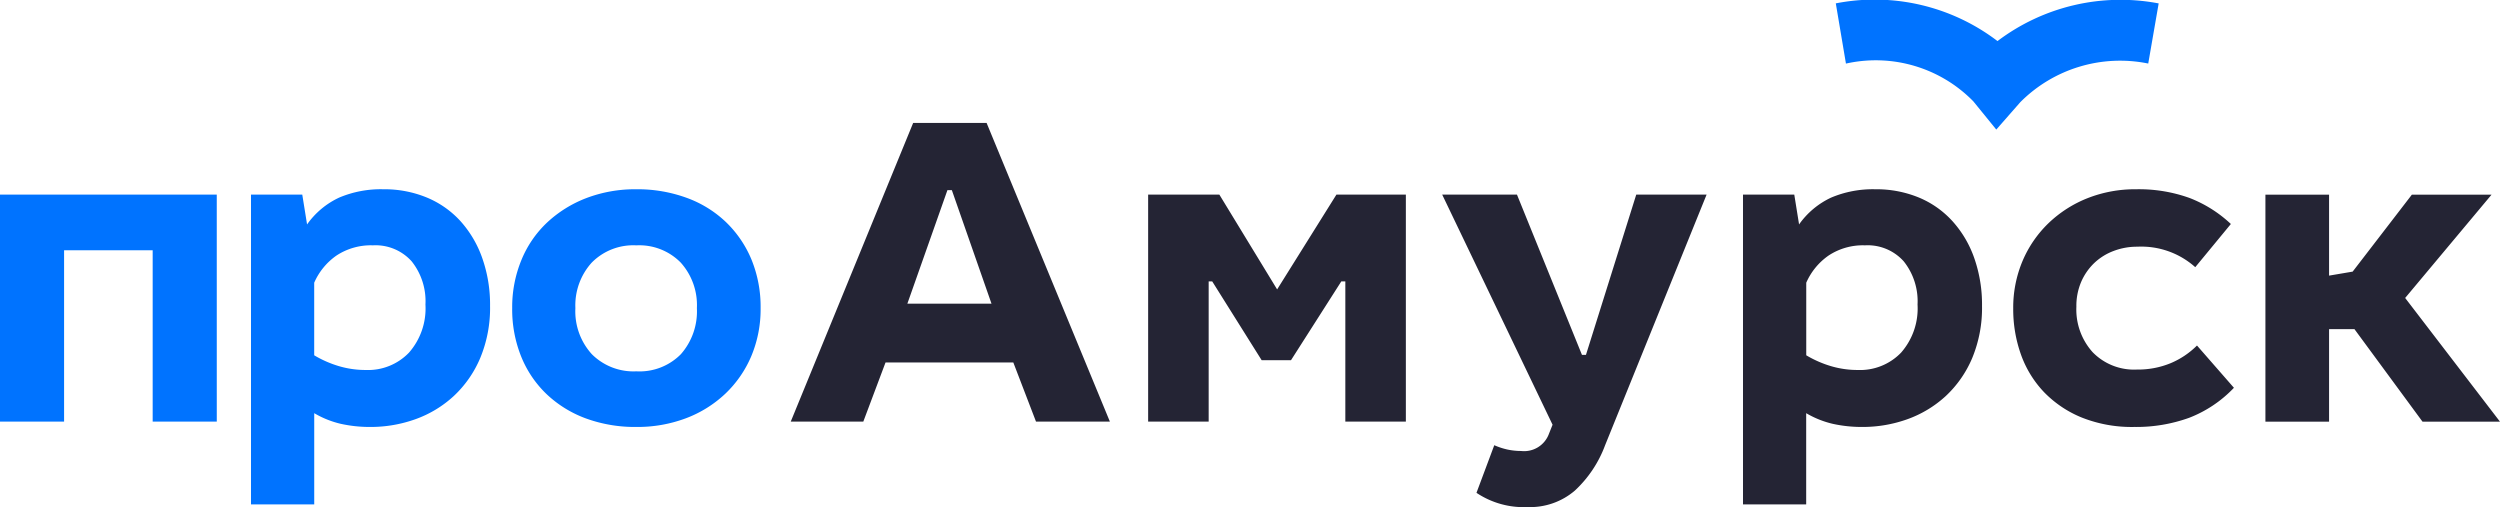 <svg xmlns="http://www.w3.org/2000/svg" width="156" height="31.642"><defs><style>.a{fill:#0073ff}</style></defs><path class="a" d="M124.568 8.085l-1.432-1.761a8.519 8.519 0 0 0-7.949-2.356L114.554.21a12.641 12.641 0 0 1 10.09 2.353 12.727 12.727 0 0 1 10.057-2.35l-.651 3.752a8.785 8.785 0 0 0-7.984 2.412z"/><path d="M69.257 26.309h-4.61l-1.417-3.693h-7.972l-1.388 3.693h-4.528l7.639-18.637h4.583zm-7.387-7.36l-2.474-7.083h-.277l-2.5 7.083zm17.823-.889l3.7-5.916h4.333v14.165h-3.777V17.56h-.252l-3.138 4.916h-1.832l-3.084-4.916h-.222v8.749h-3.777V12.144h4.444zm19.021 4.083h.25l3.138-10h4.39l-6.333 15.638a7.338 7.338 0 0 1-1.889 2.833 4.292 4.292 0 0 1-2.945 1.027 5.3 5.3 0 0 1-3.193-.889l1.111-2.971a4.265 4.265 0 0 0 .86.278 4.157 4.157 0 0 0 .807.082 1.65 1.65 0 0 0 1.748-1.082l.222-.556-6.888-14.36h4.666zm13.548-8.138a5.07 5.07 0 0 1 2.013-1.68 6.684 6.684 0 0 1 2.737-.515 6.958 6.958 0 0 1 2.723.515 5.871 5.871 0 0 1 2.095 1.472 6.75 6.75 0 0 1 1.363 2.306 8.739 8.739 0 0 1 .485 2.985 8.165 8.165 0 0 1-.61 3.25 6.909 6.909 0 0 1-1.653 2.375 7.039 7.039 0 0 1-2.389 1.444 8.262 8.262 0 0 1-2.819.485 8.35 8.35 0 0 1-1.834-.193 5.892 5.892 0 0 1-1.667-.667v5.693h-3.943V12.144h3.2zm1.959 8.833a5.84 5.84 0 0 0 1.707.249 3.547 3.547 0 0 0 2.7-1.083 4.183 4.183 0 0 0 1.027-3 3.994 3.994 0 0 0-.861-2.695 3.016 3.016 0 0 0-2.417-1 3.884 3.884 0 0 0-2.277.639 4.031 4.031 0 0 0-1.39 1.694v4.528a6.789 6.789 0 0 0 1.511.668zm19.146-7.444a4.082 4.082 0 0 0-1.472.264 3.569 3.569 0 0 0-1.208.749 3.612 3.612 0 0 0-.821 1.181 3.814 3.814 0 0 0-.3 1.555 3.977 3.977 0 0 0 1.014 2.833 3.6 3.6 0 0 0 2.764 1.084 5.337 5.337 0 0 0 2.11-.4 5.138 5.138 0 0 0 1.638-1.1l2.305 2.638a7.655 7.655 0 0 1-2.8 1.875 9.719 9.719 0 0 1-3.417.569 8.446 8.446 0 0 1-3.263-.582 6.889 6.889 0 0 1-2.363-1.584 6.6 6.6 0 0 1-1.444-2.347 8.4 8.4 0 0 1-.485-2.875 7.479 7.479 0 0 1 .583-2.971 7.148 7.148 0 0 1 1.625-2.362 7.492 7.492 0 0 1 2.431-1.555 8.078 8.078 0 0 1 3.027-.556 9.331 9.331 0 0 1 3.333.542 7.942 7.942 0 0 1 2.582 1.625l-2.222 2.695a5.052 5.052 0 0 0-3.617-1.278zm11.967 1.805l1.472-.25 3.693-4.8h4.972l-5.389 6.444L156 26.314h-4.834l-4.249-5.777h-1.583v5.777h-3.972V12.149h3.972z" fill="#242434"/><path class="a" d="M13.527 26.309h-4V15.616H3.999v10.693h-4V12.144h13.527zm5.634-12.304a5.067 5.067 0 0 1 2.014-1.68 6.668 6.668 0 0 1 2.736-.515 6.941 6.941 0 0 1 2.721.515 5.893 5.893 0 0 1 2.1 1.472 6.794 6.794 0 0 1 1.36 2.306 8.732 8.732 0 0 1 .488 2.985 8.127 8.127 0 0 1-.613 3.25 6.909 6.909 0 0 1-1.653 2.375 6.992 6.992 0 0 1-2.387 1.444 8.276 8.276 0 0 1-2.821.485 8.334 8.334 0 0 1-1.832-.193 5.889 5.889 0 0 1-1.666-.667v5.693h-3.946V12.144h3.2zm1.957 8.833a5.846 5.846 0 0 0 1.71.249 3.536 3.536 0 0 0 2.693-1.083 4.182 4.182 0 0 0 1.027-3 3.988 3.988 0 0 0-.859-2.695 3.021 3.021 0 0 0-2.417-1 3.9 3.9 0 0 0-2.279.639 4.034 4.034 0 0 0-1.387 1.694v4.528a6.746 6.746 0 0 0 1.512.668zm21.715-10.499a7.017 7.017 0 0 1 2.46 1.513 6.93 6.93 0 0 1 1.6 2.347 7.785 7.785 0 0 1 .569 3.028 7.559 7.559 0 0 1-.583 3 7 7 0 0 1-1.625 2.346 7.348 7.348 0 0 1-2.458 1.529 8.587 8.587 0 0 1-3.084.54 8.931 8.931 0 0 1-3.138-.527 7.147 7.147 0 0 1-2.444-1.5 6.705 6.705 0 0 1-1.6-2.346 7.855 7.855 0 0 1-.569-3.042 7.7 7.7 0 0 1 .569-2.986 6.7 6.7 0 0 1 1.6-2.347 7.519 7.519 0 0 1 2.444-1.528 8.542 8.542 0 0 1 3.138-.556 8.937 8.937 0 0 1 3.121.529zm-5.916 4.055a3.976 3.976 0 0 0-1.013 2.833 3.976 3.976 0 0 0 1.027 2.875 3.675 3.675 0 0 0 2.777 1.069 3.62 3.62 0 0 0 2.778-1.069 4.044 4.044 0 0 0 1-2.875 3.964 3.964 0 0 0-1.014-2.847 3.624 3.624 0 0 0-2.764-1.07 3.64 3.64 0 0 0-2.791 1.084z"/></svg>
